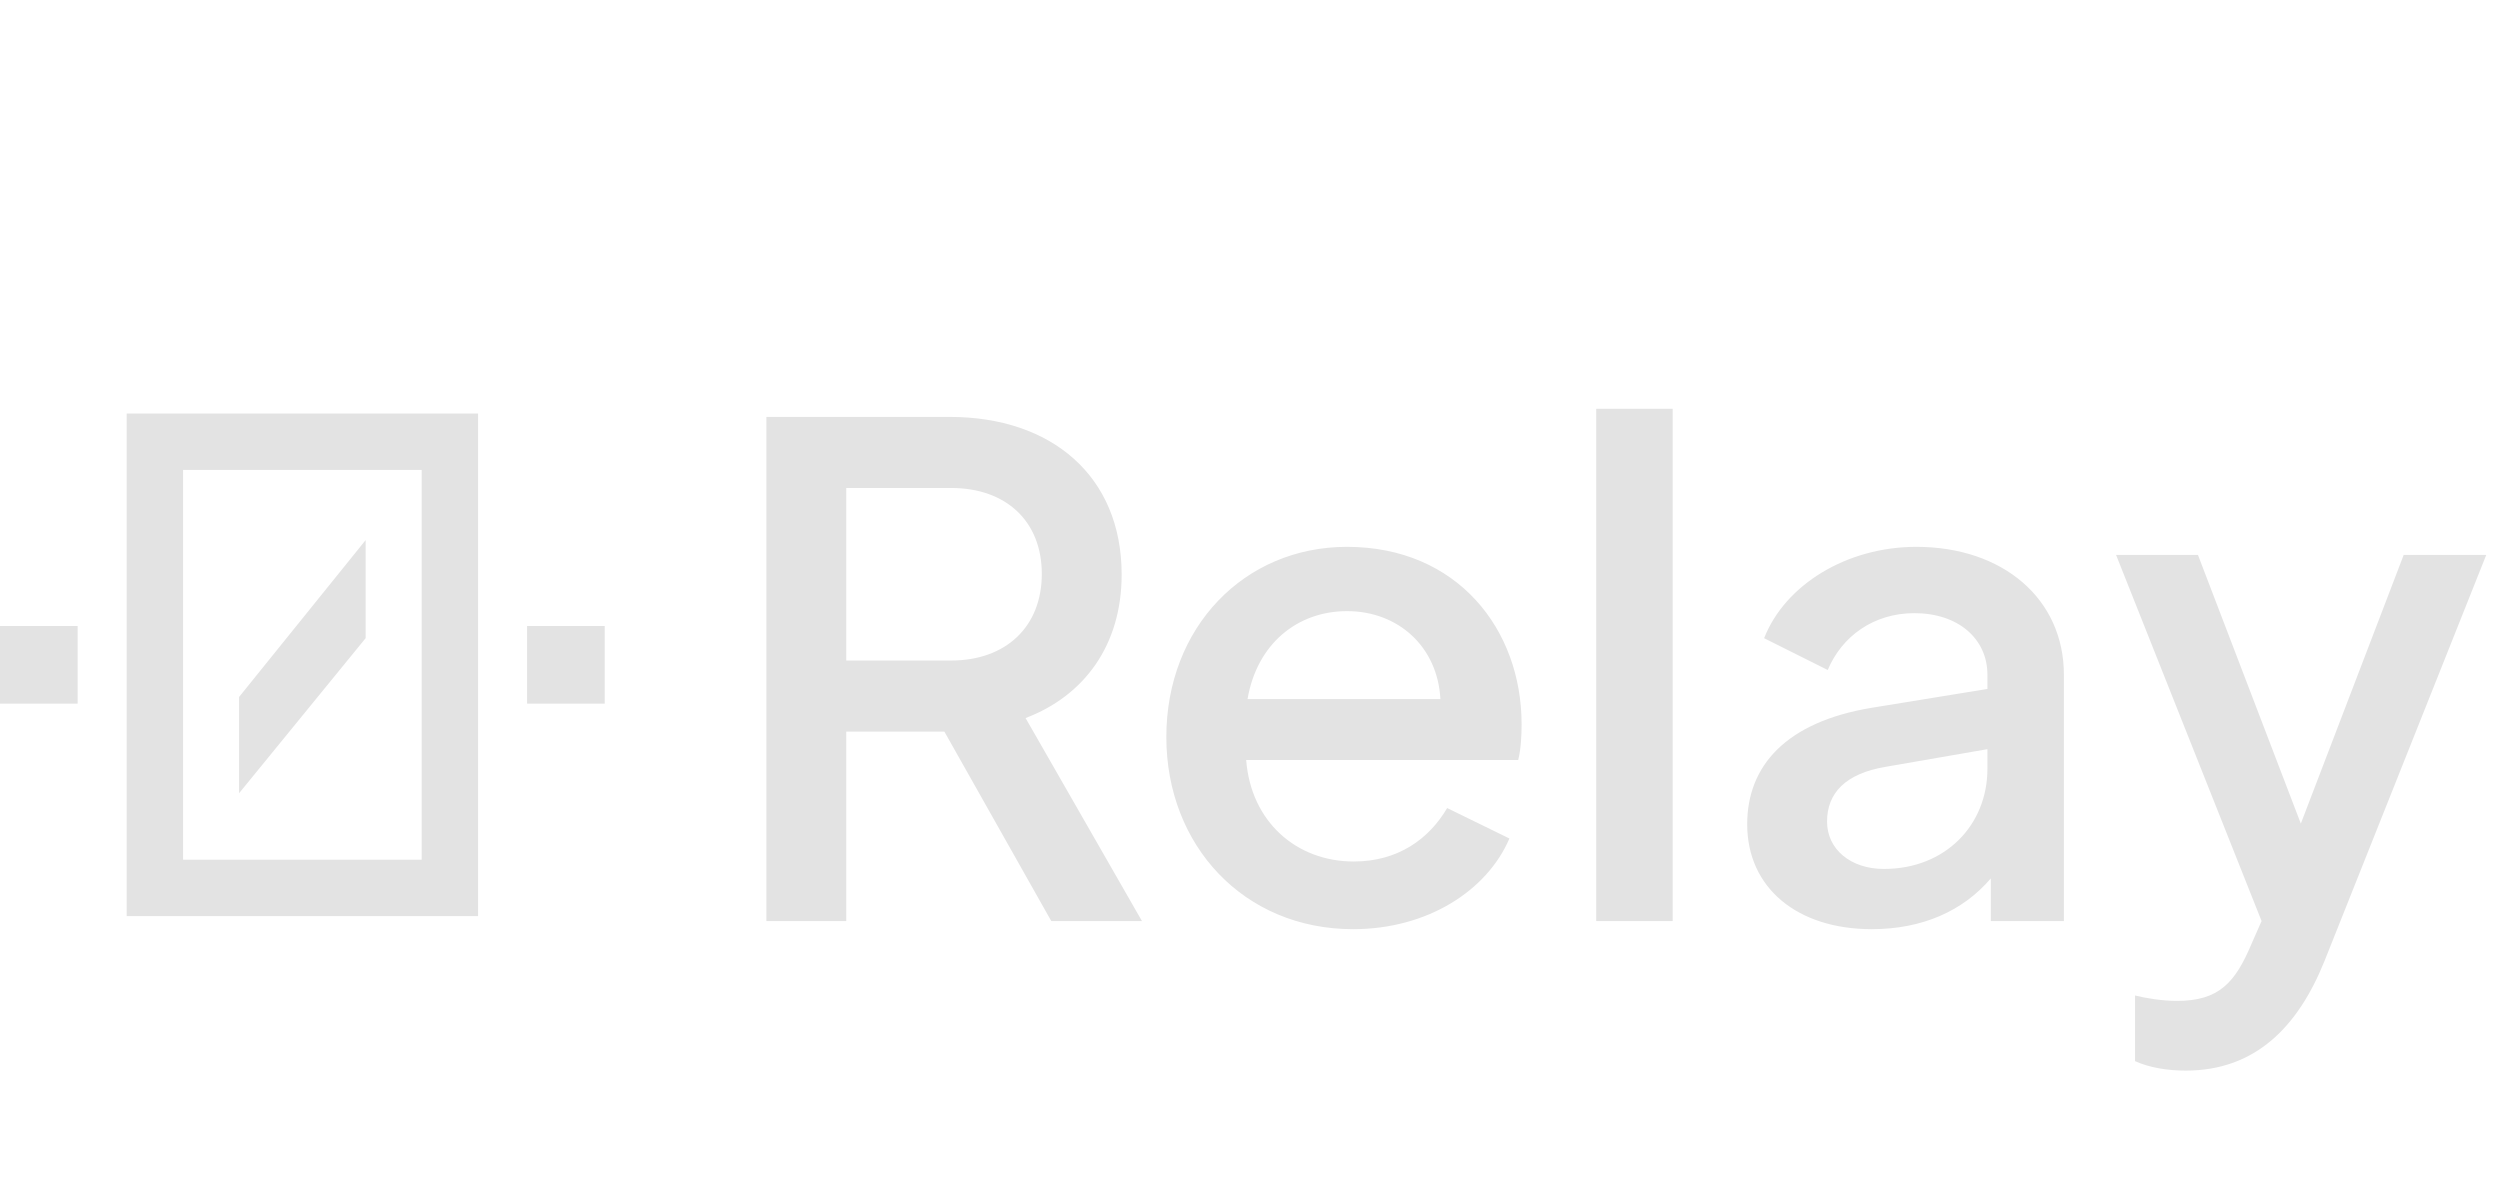 <svg width="133" height="64" viewBox="0 0 133 64" fill="none" xmlns="http://www.w3.org/2000/svg">
<path d="M40.772 49V22.18H50.528C55.928 22.18 59.672 25.312 59.672 30.568C59.672 34.312 57.692 37.012 54.56 38.2L60.752 49H55.928L50.24 38.92H45.02V49H40.772ZM45.02 35.14H50.6C53.516 35.14 55.424 33.34 55.424 30.532C55.424 27.724 53.516 25.96 50.6 25.96H45.02V35.14ZM71.985 49.432C66.153 49.432 62.049 44.968 62.049 39.208C62.049 33.376 66.189 29.092 71.661 29.092C77.529 29.092 80.949 33.484 80.949 38.524C80.949 39.136 80.913 39.856 80.769 40.432H66.297C66.549 43.708 68.961 45.832 72.021 45.832C74.361 45.832 76.017 44.644 76.989 42.988L80.301 44.608C79.113 47.38 75.945 49.432 71.985 49.432ZM71.661 32.512C69.033 32.512 66.873 34.24 66.369 37.192H76.629C76.485 34.42 74.397 32.512 71.661 32.512ZM84.919 49V21.748H88.987V49H84.919ZM99.575 49.432C95.615 49.432 92.951 47.236 92.951 43.852C92.951 40.72 95.039 38.416 99.539 37.66L105.731 36.652V35.896C105.731 33.988 104.183 32.62 101.843 32.62C99.683 32.62 97.991 33.844 97.235 35.644L93.851 33.952C94.967 31.108 98.243 29.092 101.951 29.092C106.559 29.092 109.799 31.864 109.799 35.896V49H105.911V46.732C104.435 48.46 102.275 49.432 99.575 49.432ZM97.199 43.708C97.199 45.184 98.459 46.228 100.223 46.228C103.499 46.228 105.731 43.888 105.731 40.9V39.856L100.331 40.792C98.171 41.152 97.199 42.196 97.199 43.708ZM116.284 56.956C115.348 56.956 114.376 56.812 113.584 56.452V52.96C114.16 53.104 115.024 53.248 115.816 53.248C118.048 53.248 118.912 52.276 119.776 50.224L120.316 49L112.576 29.524H116.932L122.404 43.816L127.876 29.524H132.268L123.664 51.124C122.26 54.616 119.992 56.956 116.284 56.956Z" fill="#E3E3E3"/>
<rect y="33.303" width="4.13" height="4.13" fill="#E3E3E3"/>
<rect x="28.041" y="33.303" width="4.13" height="4.13" fill="#E3E3E3"/>
<rect x="8.239" y="23.5" width="15.694" height="23.736" stroke="#E3E3E3" stroke-width="3"/>
<path d="M19.452 28.733L12.719 37.079V42.2L19.452 33.95V28.733Z" fill="#E3E3E3"/>
</svg>
